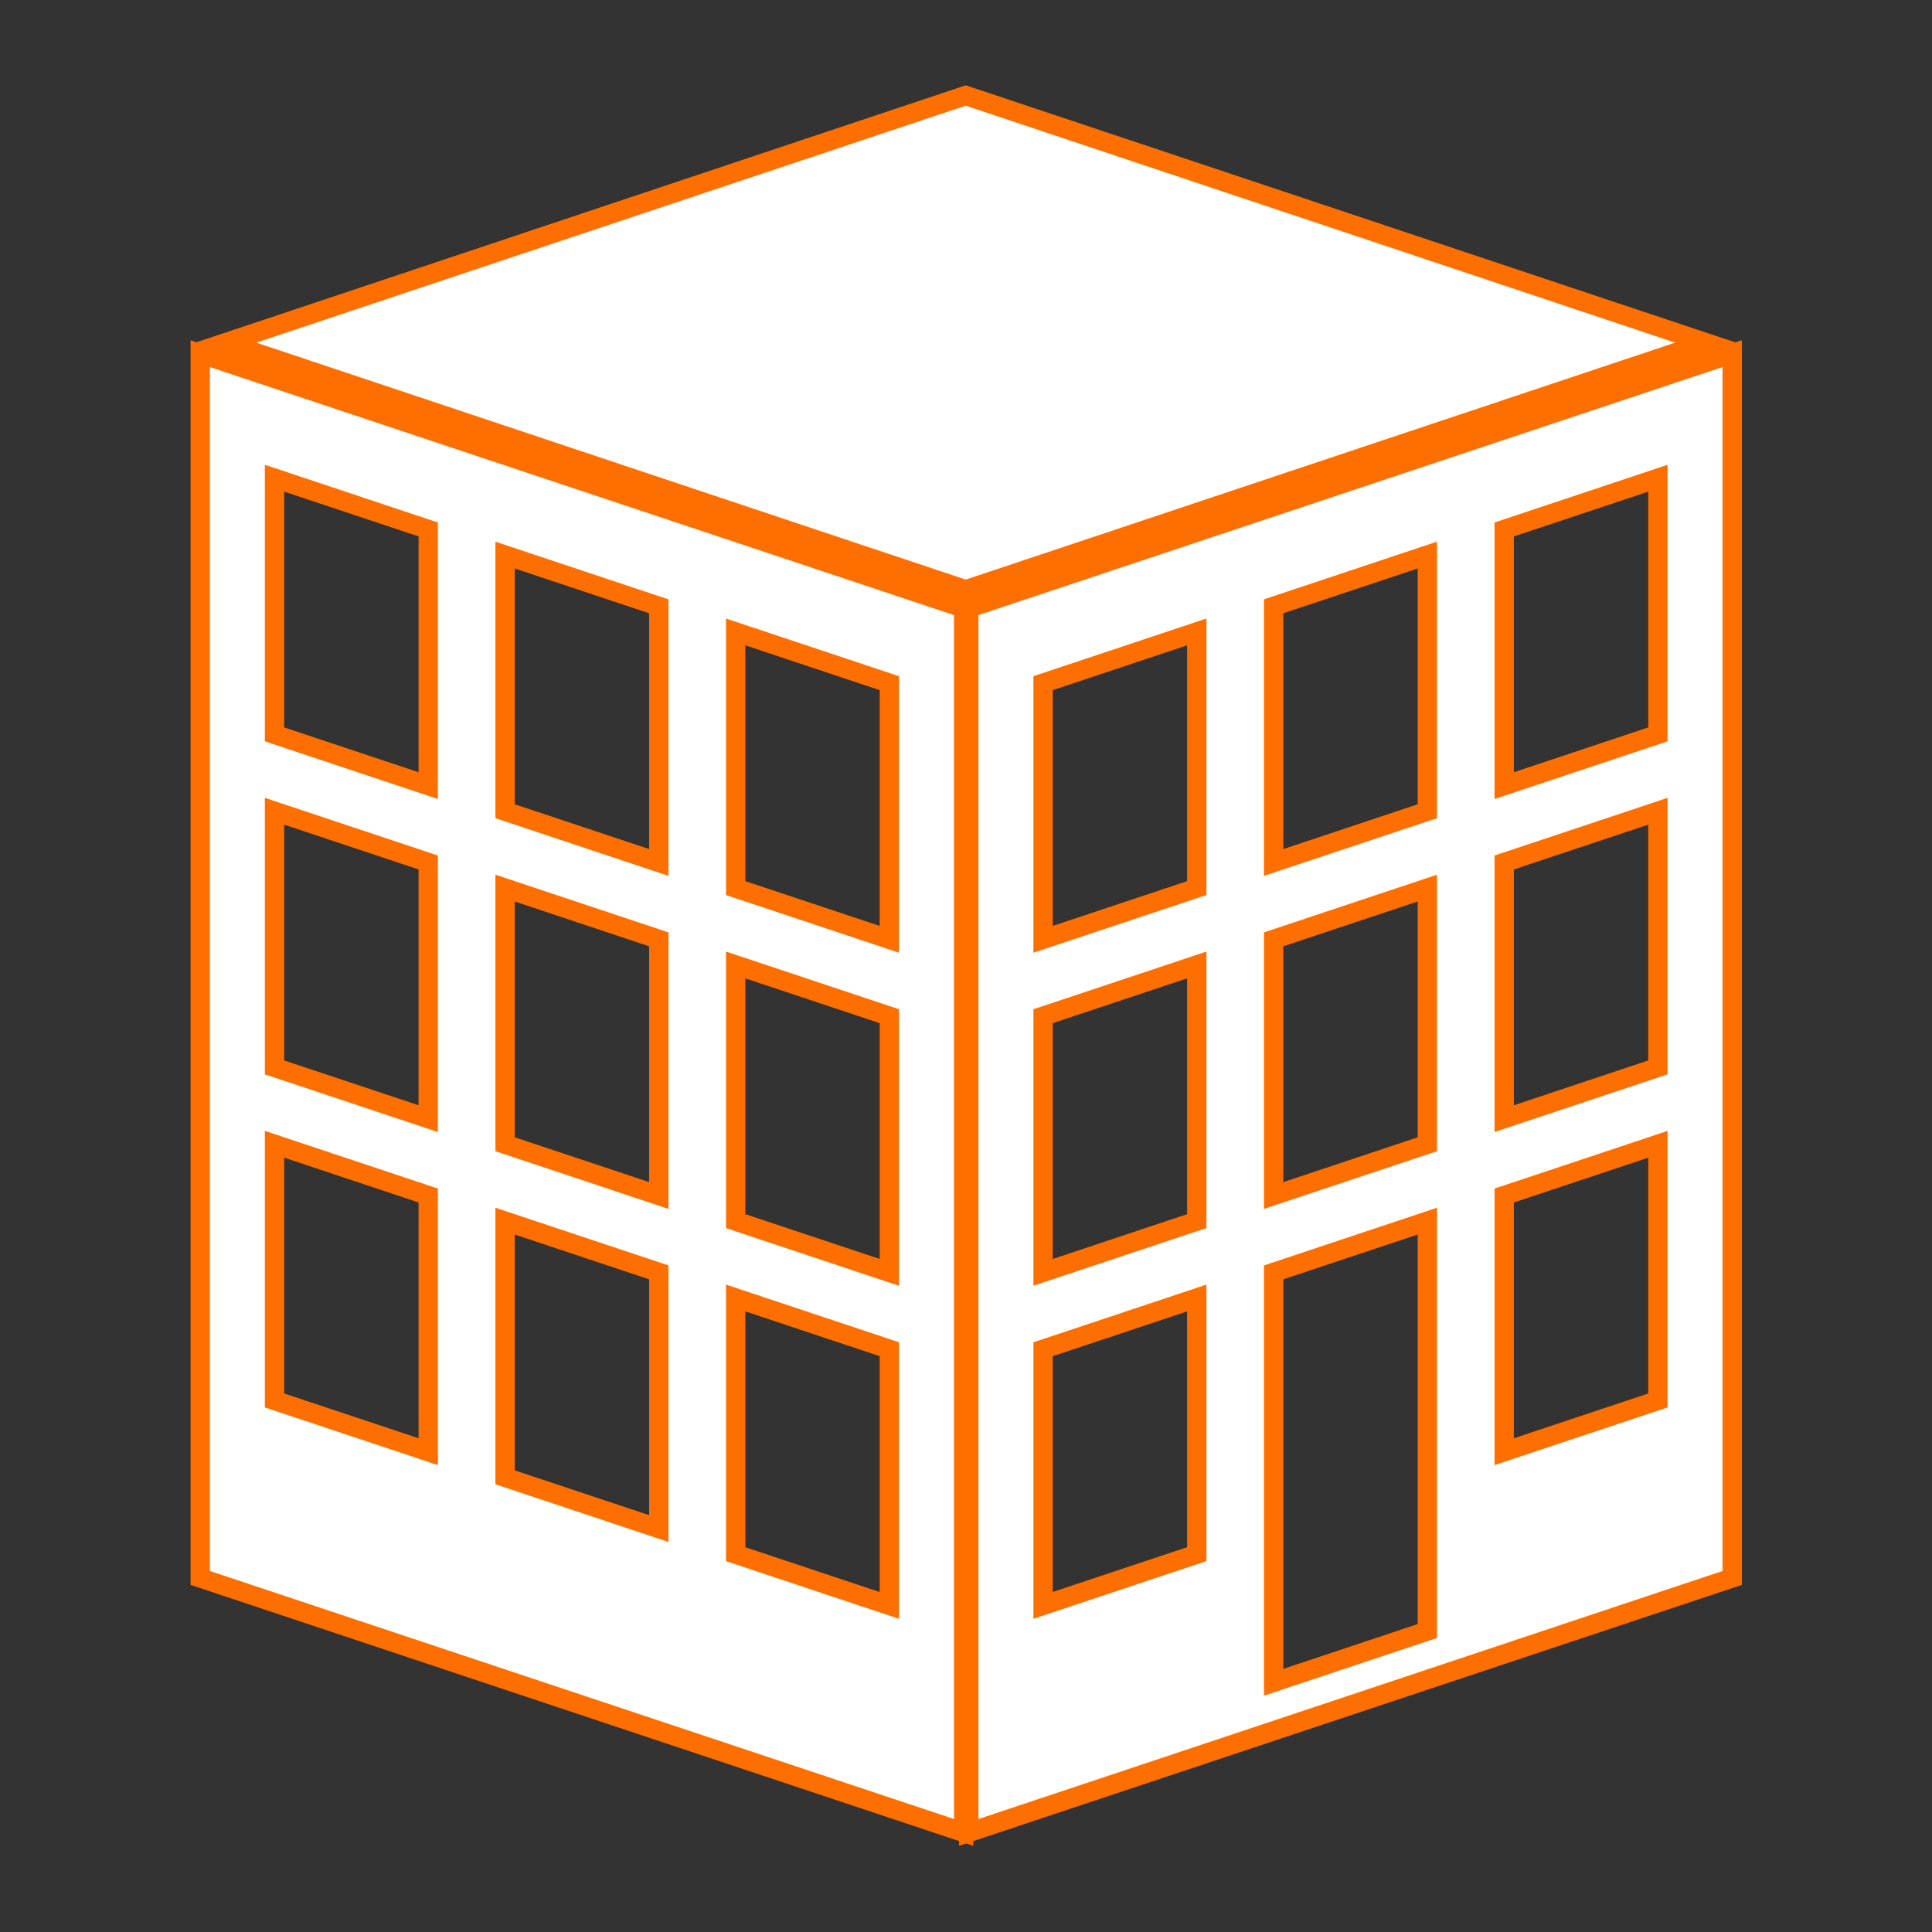 <?xml version="1.0" encoding="UTF-8" standalone="no"?>
<svg
   xmlns:dc="http://purl.org/dc/elements/1.1/"
   xmlns:cc="http://creativecommons.org/ns#"
   xmlns:rdf="http://www.w3.org/1999/02/22-rdf-syntax-ns#"
   xmlns:svg="http://www.w3.org/2000/svg"
   xmlns="http://www.w3.org/2000/svg"
   xmlns:sodipodi="http://sodipodi.sourceforge.net/DTD/sodipodi-0.dtd"
   xmlns:inkscape="http://www.inkscape.org/namespaces/inkscape"
   version="1.1"
   x="0px"
   y="0px"
   viewBox="0 0 100 100"
   xml:space="preserve"
   id="svg14"
   sodipodi:docname="building_optimized.svg"
   width="100"
   height="100"
   inkscape:version="0.92.4 (5da689c313, 2019-01-14)"><rect x="0" y="0" width="100" height="100" fill="#333333" stroke="none"/><defs
     id="defs18" /><sodipodi:namedview
     pagecolor="#ffffff"
     bordercolor="#666666"
     borderopacity="1"
     objecttolerance="10"
     gridtolerance="10"
     guidetolerance="10"
     inkscape:pageopacity="0"
     inkscape:pageshadow="2"
     inkscape:window-width="3836"
     inkscape:window-height="2128"
     id="namedview16"
     showgrid="false"
     inkscape:zoom="10.680141"
     inkscape:cx="46.842147"
     inkscape:cy="87.687355"
     inkscape:window-x="0"
     inkscape:window-y="0"
     inkscape:window-maximized="0"
     inkscape:current-layer="svg14" /><title
     id="title2">Building</title><g
     id="g830"
     transform="matrix(1.326,0,0,1.326,-16.289,16.773)"
     style="stroke-width:0.754"><path
       inkscape:connector-curvature="0"
       style="fill:#ffffff;stroke:#ff6f00;stroke-width:0.754;stroke-opacity:1"
       id="path4"
       d="M 79.9,48.944 V 1.155 L 50.1,11.089 V 58.878 Z M 71,8.017 l 6,-2 v 10 l -6,2 z m 0,13 6,-2 v 10 l -6,2 z m 0,13 6,-2 v 10 l -6,2 z m -9,-23 6,-2 v 10 l -6,2 z m 0,13 6,-2 v 10 l -6,2 z m 0,13 6,-2 v 16 l -6,2 z m -9,-23 6,-2 v 10 l -6,2 z m 0,13 6,-2 v 10 l -6,2 z m 0,13 6,-2 v 10 l -6,2 z" /><path
       inkscape:connector-curvature="0"
       style="fill:#ffffff;stroke:#ff6f00;stroke-width:0.754;stroke-opacity:1"
       id="path6"
       d="M 20.1,48.944 49.9,58.878 V 11.089 L 20.1,1.155 Z M 41,12.017 l 6,2 v 10 l -6,-2 z m 0,13 6,2 v 10 l -6,-2 z m 0,13 6,2 v 10 l -6,-2 z m -9,-29 6,2 v 10 l -6,-2 z m 0,13 6,2 v 10 l -6,-2 z m 0,13 6,2 v 10 l -6,-2 z m -9,-29 6,2 v 10 l -6,-2 z m 0,13 6,2 v 10 l -6,-2 z m 0,13 6,2 v 10 l -6,-2 z" /><polygon
       transform="matrix(0.973,0,0,0.975,1.331,-24.641)"
       style="fill:#ffffff;stroke:#ff6f00;stroke-width:0.774;stroke-opacity:1"
       id="polygon8"
       points="50,35.911 79.684,26.017 50,16.122 20.316,26.017 " /></g></svg>